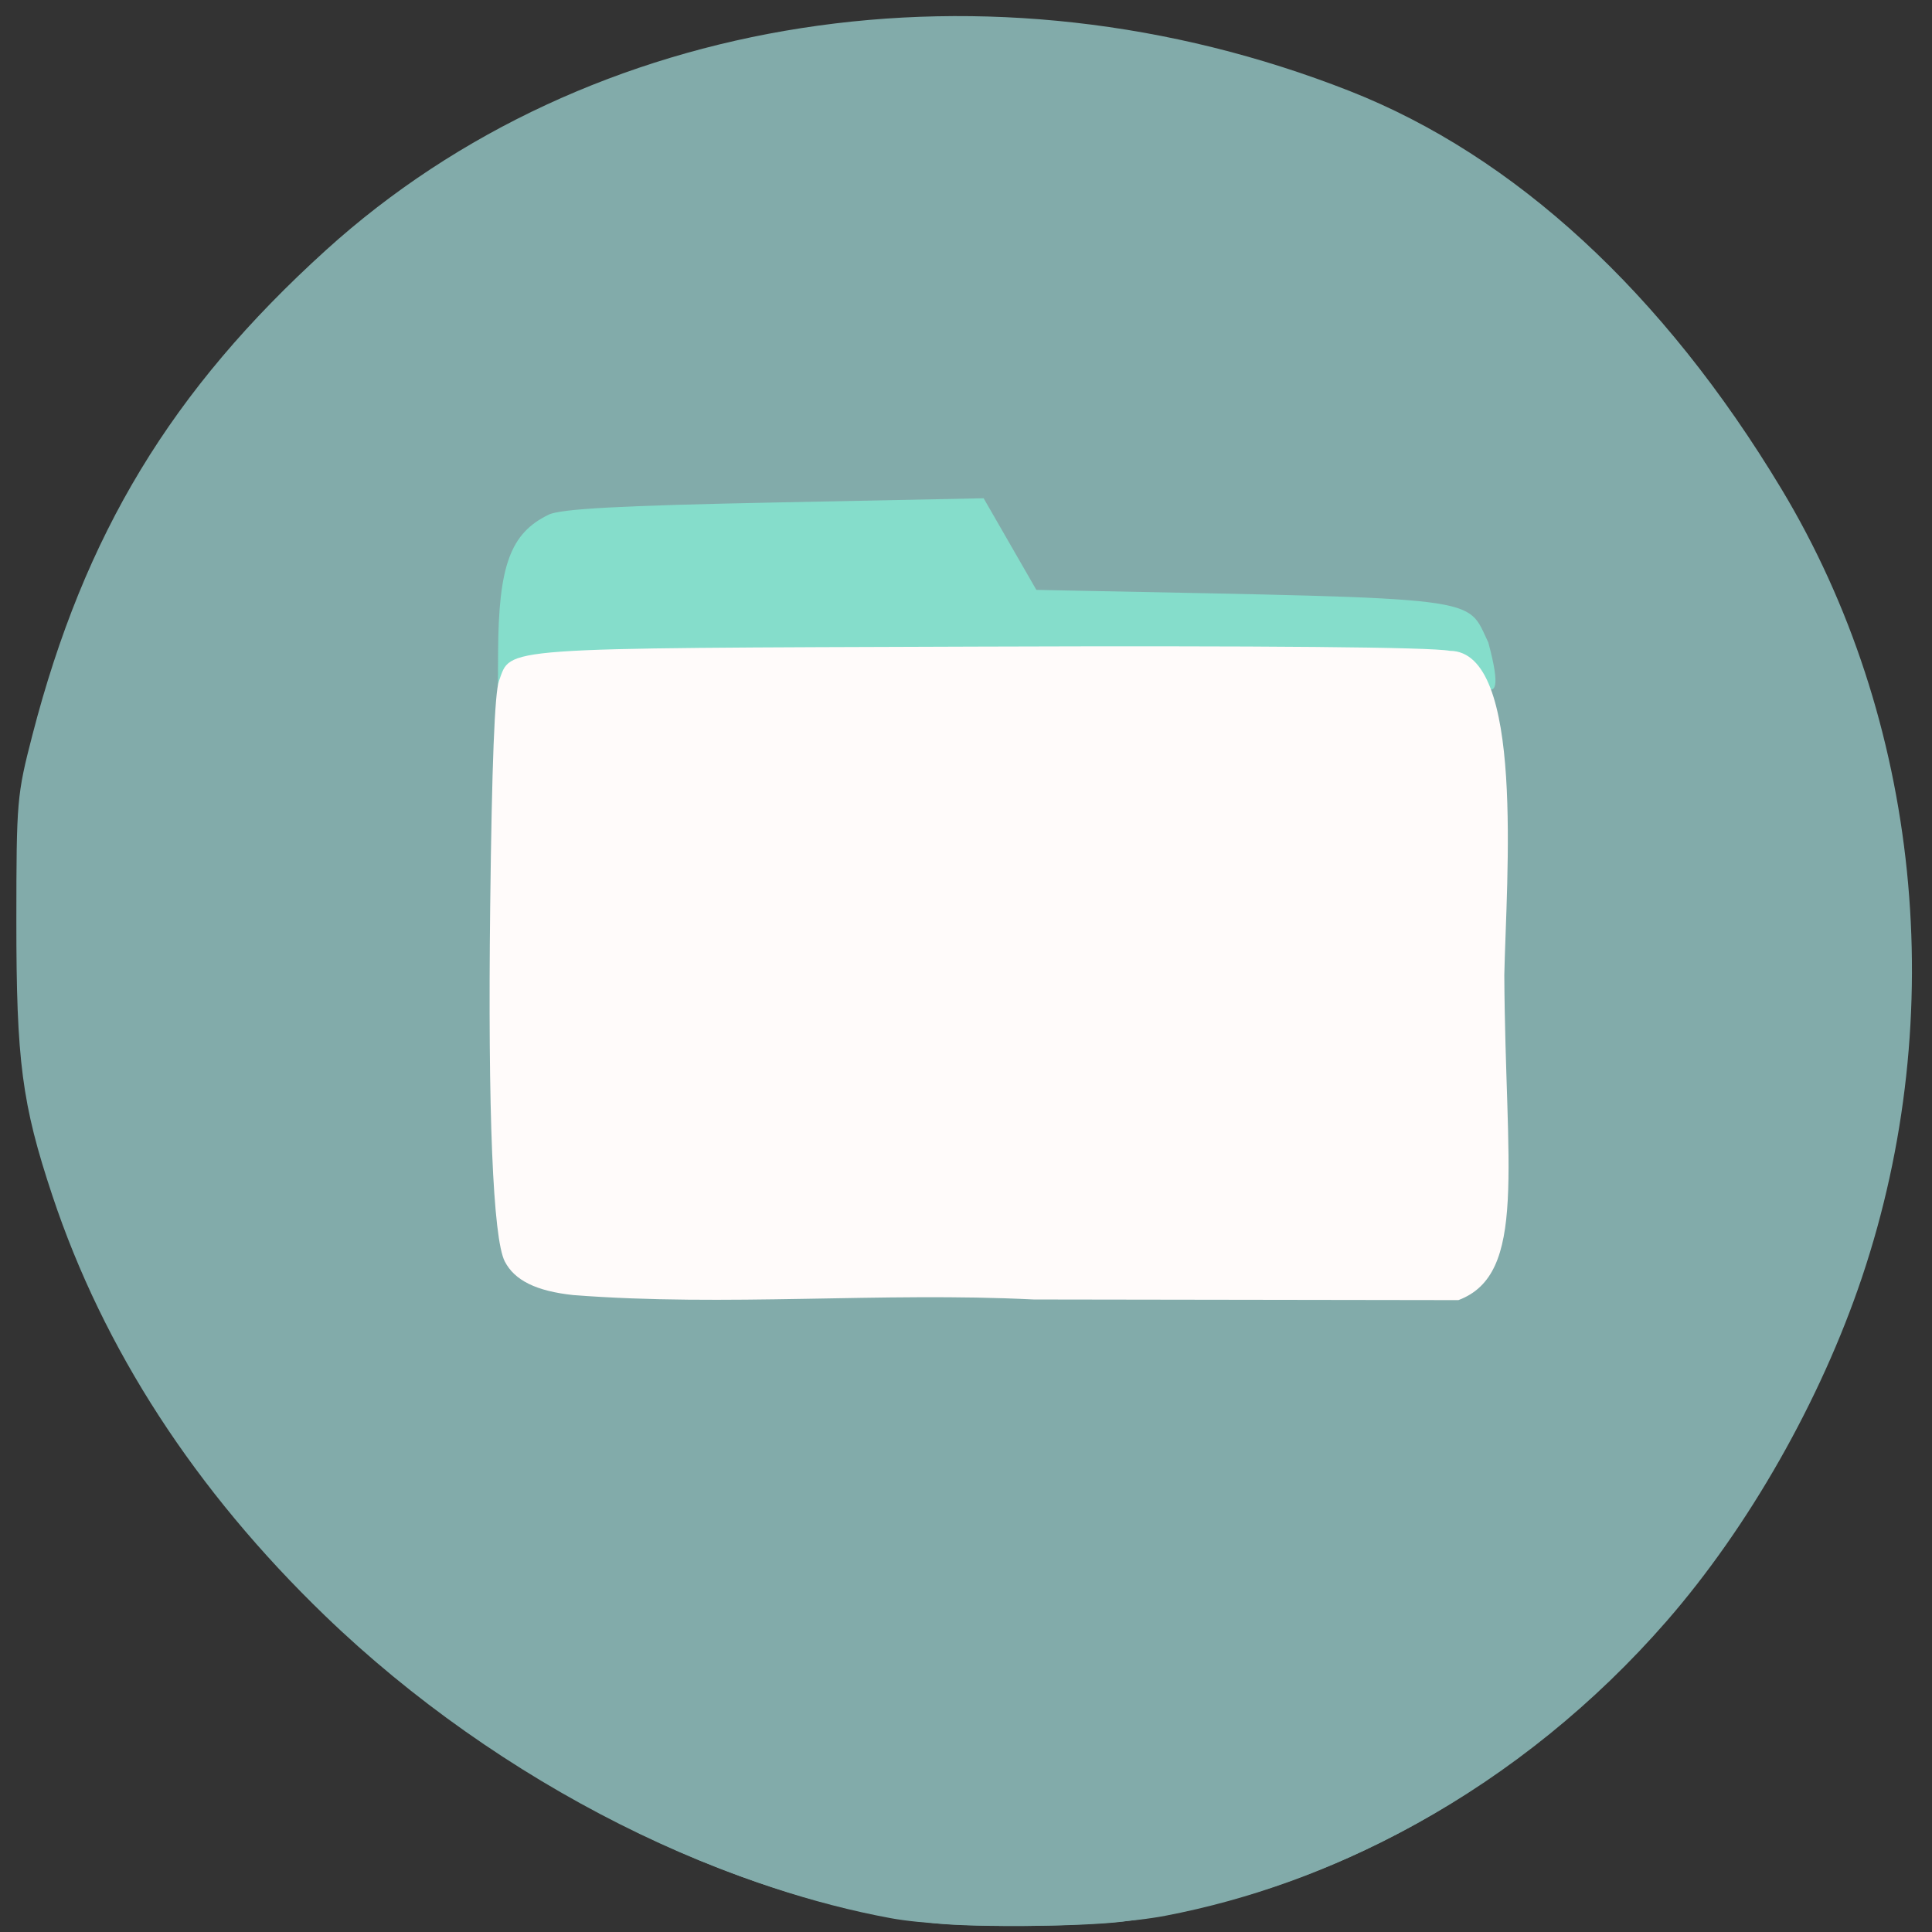 <svg xmlns="http://www.w3.org/2000/svg" viewBox="0 0 256 256"><rect x="0" y="0" width="256" height="256" fill="#333333" stroke="none"/><g transform="matrix(0.991 0 0 0.996 2.169 -792.95)"><g fill="#82abaa"><path d="M 122.95,1052.01 C 95.94,1049.117 64.46,1033.351 41.28,1011.097 23.905,994.42 11.64,975.617 4.811,955.185 0.741,943.009 -0.011,937.287 -0.002,918.577 0.006,902.661 0.072,901.892 2.14,893.934 c 6.952,-26.764 18.588,-45.889 39.25,-64.52 35.17,-31.711 88.73,-40 136.86,-21.18 22.1,8.643 41.958,26.843 57.748,52.941 18.57,30.693 22.598,69.92 10.771,104.91 -5.538,16.383 -15.13,33.17 -26.11,45.714 -19.3,22.04 -45.578,36.492 -72.71,39.981 -5.132,0.66 -19.755,0.798 -25,0.237 z m 72.2,-84.987 c 5.514,-3.649 5.27,-1.677 5.502,-44.53 l 0.207,-38.23 -2.199,-3.32 c -1.328,-2 -3.108,-3.669 -4.493,-4.202 -2.064,-0.793 -24.753,-1.735 -49.44,-2.051 l -7.143,-0.091 -3.569,-5.27 -3.569,-5.27 -29.29,0.357 -29.29,0.357 -2.857,1.914 c -1.571,1.053 -3.5,3.194 -4.286,4.758 -1.367,2.721 -1.439,4.528 -1.669,41.776 -0.26,42.14 0.082,48.23 2.871,51.22 2.279,2.437 3.978,3.279 7.726,3.831 1.768,0.26 29.18,0.516 60.908,0.568 l 57.694,0.095 2.889,-1.912 z"/><path d="m 116.89 1051.32 c -20.668 -3.783 -43.27 -14.33 -62.77 -29.3 -13.166 -10.1 -28.312 -26.844 -36.811 -40.69 -15.296 -25.11 -20.566 -63.06 -14.325 -87.78 c 6.842 -25.51 18.528 -44.582 38.36 -62.61 15.926 -14.475 36.795 -24.789 59.24 -29.28 10.864 -2.172 31.61 -2.707 43.532 -1.122 16.551 2.2 33.919 7.657 45.629 14.337 24.802 14.15 48.32 43.844 57.45 72.53 6.924 21.767 7.694 46.712 2.126 68.929 -12.12 48.37 -50.15 85.99 -95.7 94.67 -8.719 1.661 -28.458 1.832 -36.735 0.316 z"/></g><path d="m 191.38 883.4 c -1.549 -0.484 -24.915 -0.785 -61.05 -0.788 -64.24 -0.004 -59.15 -0.375 -64 4.654 l -1.951 2.02 l 0.031 -6.331 c 0.057 -11.588 1.646 -15.898 6.774 -18.356 1.616 -0.775 9.551 -1.2 30.17 -1.614 l 27.977 -0.563 c 2.351 4.063 4.702 8.125 7.05 12.188 l 4.611 0.092 c 56 1.112 52.807 0.716 55.818 6.901 3.368 12.423 -3.03 2.684 -5.434 1.797 z" fill="#85ddcb"/><path d="m 74.49 968.43 c -4.963 -0.525 -7.874 -1.944 -9.186 -4.479 -1.584 -3.06 -2.275 -19.815 -1.95 -47.25 0.224 -18.895 0.599 -28.426 1.18 -29.994 1.67 -4.507 -0.828 -4.33 63.925 -4.55 38.538 -0.131 60.61 0.065 63.21 0.562 10.06 0.036 7.554 30.25 7.281 43.13 0.137 25.648 3.134 39.79 -6.135 43.25 l -56.786 -0.085 c -20.441 -1.014 -41.13 0.986 -61.54 -0.585 z" fill="#fffbfa"/></g></svg>